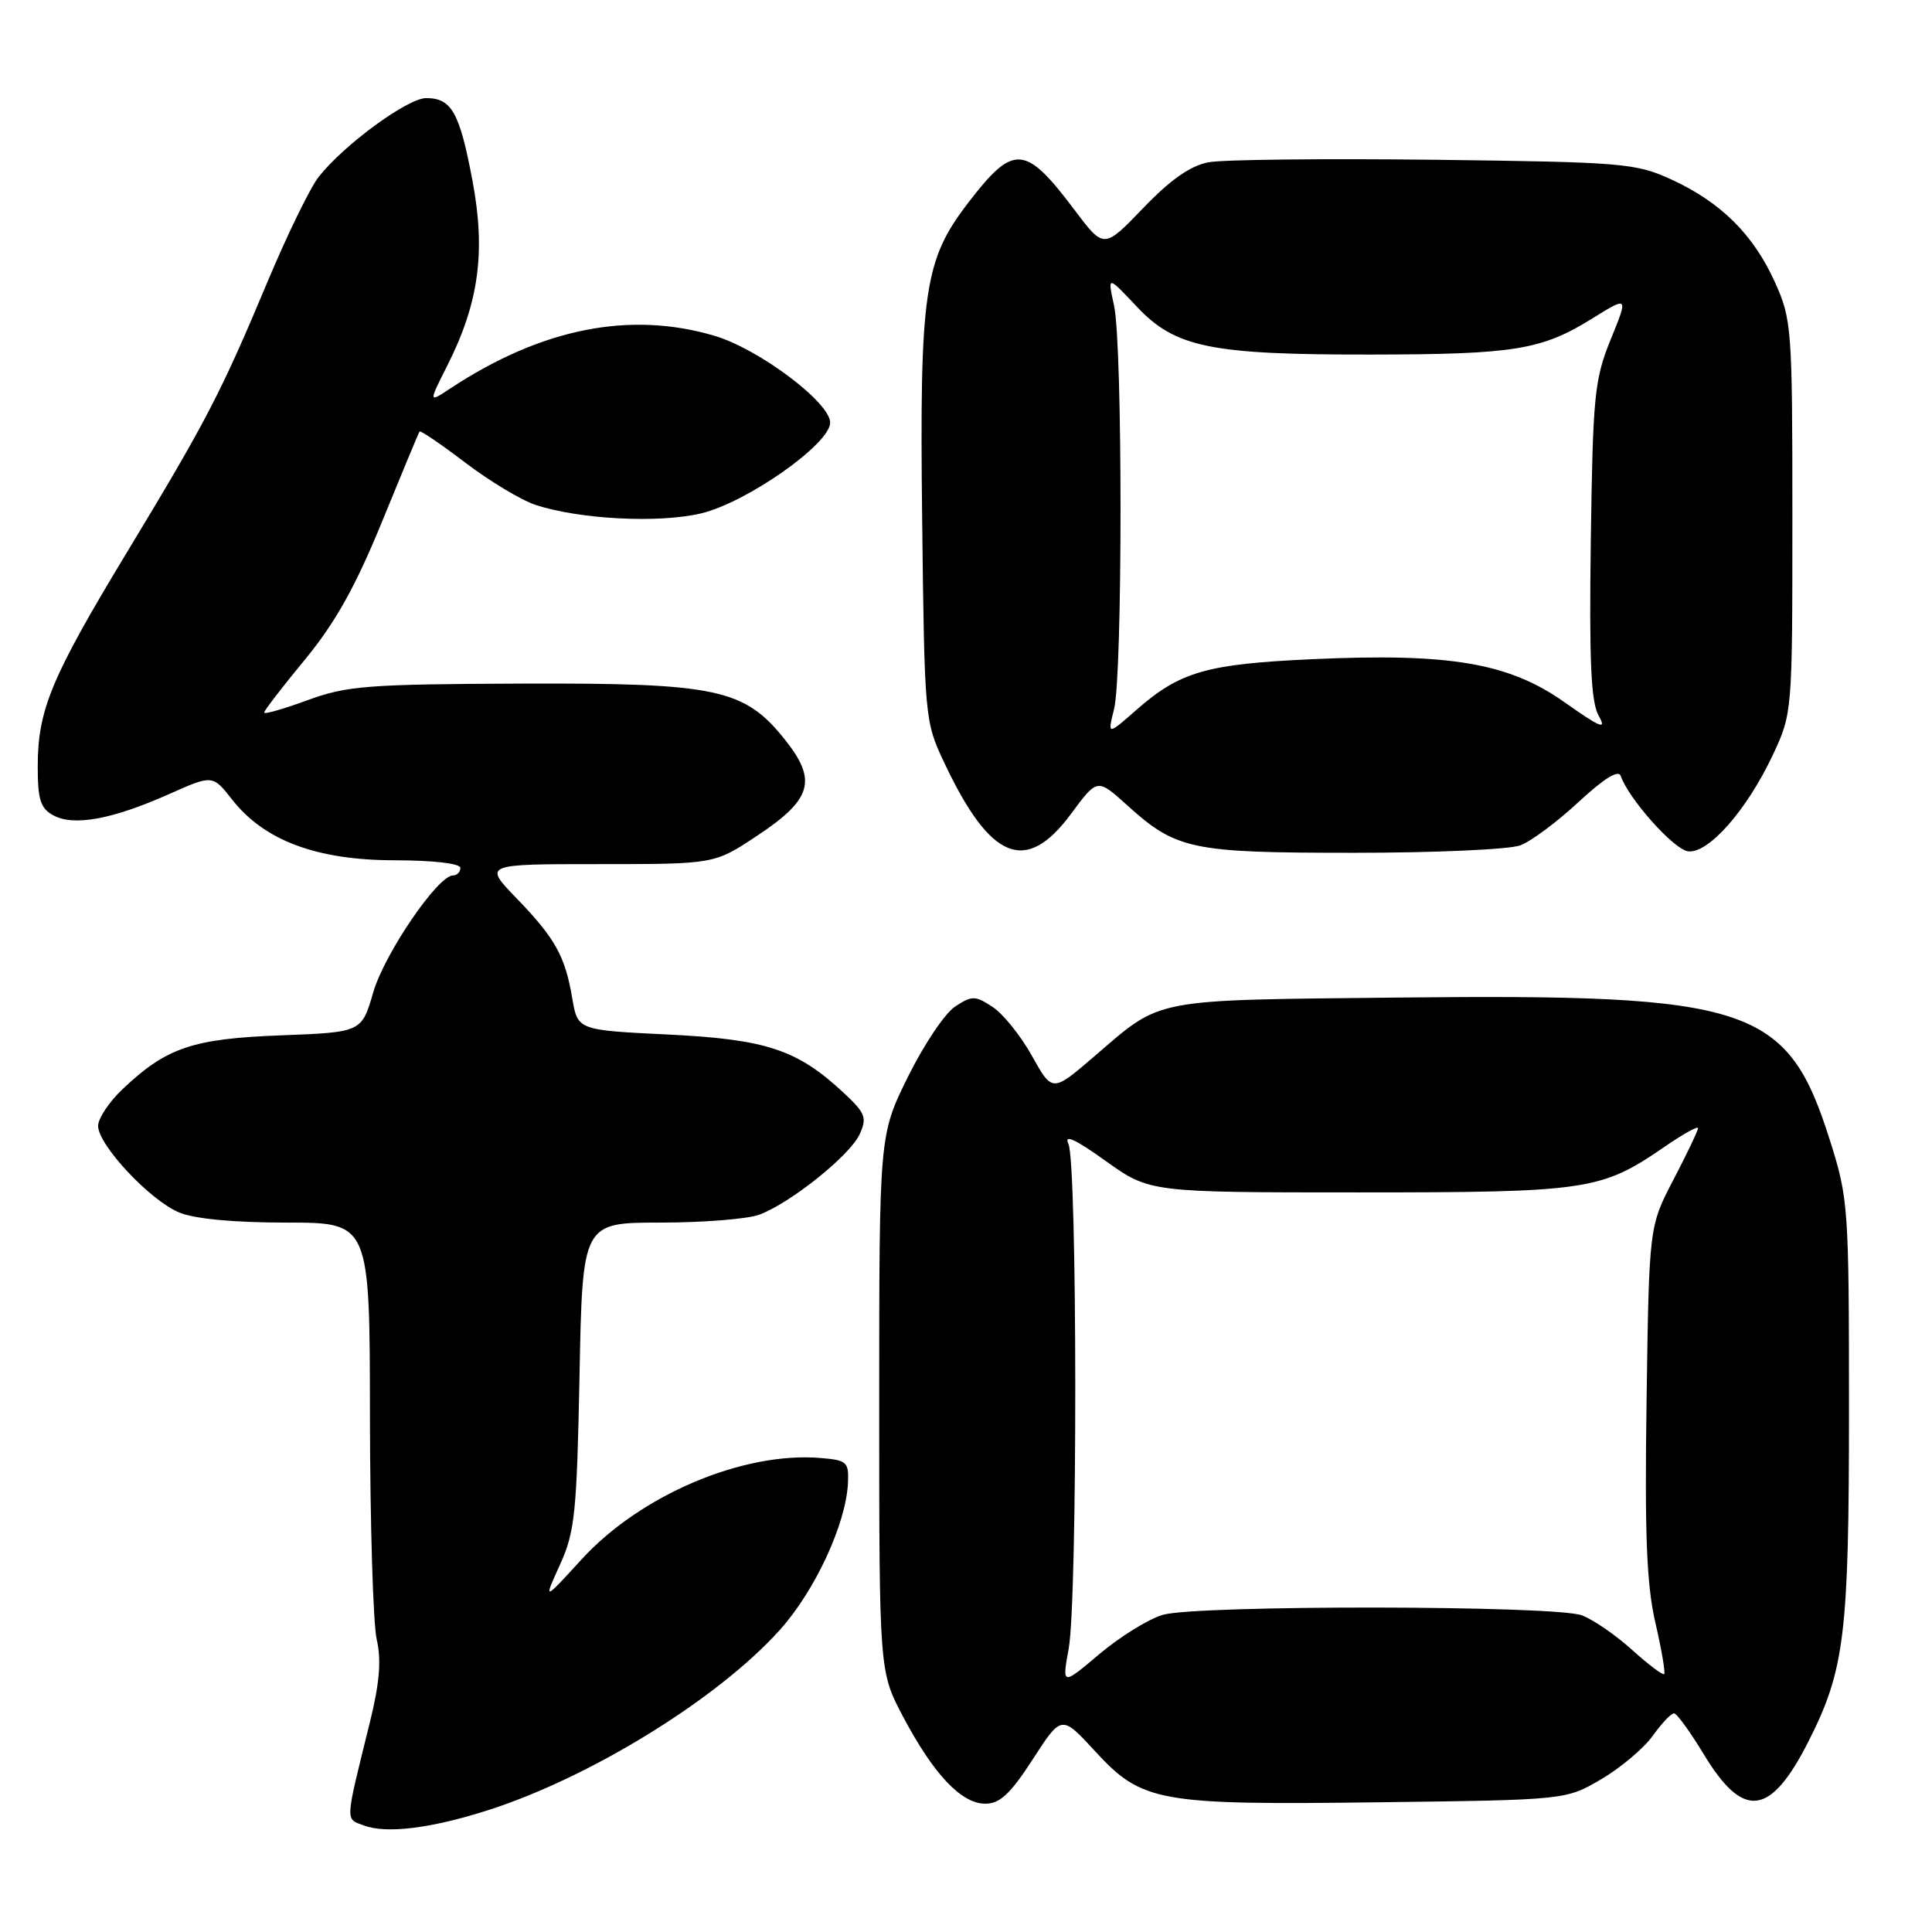 <?xml version="1.0" encoding="UTF-8" standalone="no"?>
<!DOCTYPE svg PUBLIC "-//W3C//DTD SVG 1.1//EN" "http://www.w3.org/Graphics/SVG/1.1/DTD/svg11.dtd" >
<svg xmlns="http://www.w3.org/2000/svg" xmlns:xlink="http://www.w3.org/1999/xlink" version="1.1" viewBox="0 0 256 256">
 <g >
 <path fill="currentColor"
d=" M 64.57 239.89 C 78.19 235.55 95.12 225.11 103.31 216.00 C 107.99 210.80 112.10 201.94 112.36 196.50 C 112.49 193.72 112.22 193.48 108.71 193.19 C 98.43 192.34 84.84 198.11 77.06 206.63 C 72.00 212.16 72.00 212.16 74.20 207.33 C 76.18 202.98 76.43 200.48 76.79 182.25 C 77.18 162.00 77.18 162.00 87.52 162.00 C 93.21 162.00 99.12 161.52 100.65 160.94 C 104.83 159.35 112.64 153.08 113.91 150.29 C 114.91 148.11 114.67 147.49 111.83 144.84 C 105.66 139.08 101.58 137.72 88.52 137.08 C 76.55 136.50 76.55 136.50 75.83 132.30 C 74.88 126.67 73.57 124.33 68.42 119.00 C 64.07 114.50 64.07 114.50 79.37 114.50 C 94.67 114.50 94.67 114.50 100.31 110.75 C 107.57 105.94 108.31 103.44 104.08 98.10 C 98.65 91.25 95.09 90.49 69.00 90.58 C 48.70 90.66 45.94 90.87 40.75 92.78 C 37.59 93.94 35.00 94.68 35.00 94.42 C 35.00 94.16 37.44 90.99 40.42 87.38 C 44.42 82.52 47.09 77.76 50.61 69.15 C 53.23 62.74 55.47 57.35 55.59 57.18 C 55.71 57.00 58.44 58.86 61.66 61.31 C 64.87 63.75 69.04 66.26 70.93 66.89 C 76.76 68.82 87.33 69.36 92.92 68.02 C 98.99 66.56 110.00 58.82 110.00 56.00 C 110.00 53.33 100.56 46.24 94.69 44.50 C 83.46 41.17 71.75 43.50 59.64 51.49 C 56.78 53.38 56.78 53.38 59.27 48.44 C 63.46 40.14 64.38 33.36 62.60 23.91 C 60.90 14.90 59.84 13.00 56.47 13.00 C 54.01 13.00 45.59 19.17 42.24 23.42 C 41.11 24.85 38.07 31.08 35.48 37.26 C 29.26 52.11 27.35 55.78 16.86 73.12 C 6.78 89.78 5.00 94.06 5.00 101.59 C 5.00 106.00 5.37 107.13 7.11 108.06 C 9.81 109.50 14.89 108.56 22.34 105.25 C 28.17 102.65 28.17 102.65 30.76 105.95 C 35.00 111.37 41.96 113.98 52.25 113.99 C 57.41 114.00 61.00 114.41 61.00 115.00 C 61.00 115.55 60.56 116.00 60.02 116.00 C 58.02 116.00 50.95 126.36 49.46 131.48 C 47.92 136.78 47.92 136.78 37.21 137.19 C 25.52 137.63 22.05 138.81 16.25 144.31 C 14.46 146.00 13.00 148.20 13.00 149.19 C 13.00 151.71 19.85 159.03 23.72 160.65 C 25.76 161.51 30.98 162.00 37.97 162.00 C 49.00 162.00 49.00 162.00 49.02 187.75 C 49.04 201.91 49.44 215.19 49.92 217.26 C 50.55 219.98 50.30 223.01 49.00 228.26 C 45.68 241.70 45.72 240.96 48.23 241.89 C 51.21 243.00 57.07 242.28 64.57 239.89 Z  M 136.85 233.11 C 140.66 227.22 140.66 227.22 145.08 232.02 C 151.33 238.81 153.40 239.19 182.84 238.81 C 207.50 238.50 207.50 238.50 212.18 235.75 C 214.76 234.23 217.83 231.64 219.00 230.00 C 220.18 228.35 221.44 227.01 221.82 227.03 C 222.19 227.04 223.97 229.49 225.77 232.47 C 231.02 241.13 234.58 240.69 239.62 230.77 C 244.43 221.28 245.00 216.60 245.00 186.84 C 245.00 160.03 244.92 158.84 242.50 151.18 C 236.84 133.26 232.11 131.69 185.45 132.18 C 152.19 132.54 154.09 132.17 144.97 140.00 C 139.44 144.75 139.44 144.75 136.74 139.91 C 135.26 137.25 132.91 134.33 131.52 133.42 C 129.21 131.91 128.80 131.90 126.56 133.37 C 125.22 134.24 122.41 138.43 120.31 142.68 C 116.50 150.39 116.50 150.39 116.50 185.95 C 116.50 221.50 116.50 221.50 119.68 227.50 C 123.72 235.13 127.39 239.00 130.56 239.00 C 132.49 239.00 133.89 237.69 136.85 233.11 Z  M 141.94 107.81 C 145.40 103.13 145.40 103.13 149.31 106.66 C 155.88 112.60 157.79 113.00 179.40 113.00 C 190.11 113.00 200.04 112.56 201.46 112.01 C 202.89 111.47 206.36 108.88 209.18 106.26 C 212.52 103.16 214.46 101.95 214.75 102.81 C 215.80 105.84 221.75 112.52 223.65 112.80 C 226.33 113.19 231.46 107.37 234.90 100.05 C 237.49 94.52 237.50 94.41 237.50 68.50 C 237.50 43.46 237.41 42.31 235.18 37.38 C 232.33 31.07 228.03 26.81 221.50 23.80 C 216.75 21.62 215.17 21.48 190.06 21.17 C 175.52 21.00 162.06 21.14 160.15 21.50 C 157.74 21.95 155.10 23.80 151.48 27.57 C 146.27 32.99 146.27 32.99 142.39 27.83 C 135.82 19.11 134.32 19.01 128.26 26.91 C 122.45 34.48 121.84 38.65 122.19 68.71 C 122.50 95.14 122.53 95.57 125.09 101.00 C 131.23 114.04 135.94 115.94 141.94 107.81 Z  M 141.61 218.43 C 142.79 211.89 142.76 154.04 141.57 151.57 C 140.94 150.24 142.47 150.94 146.49 153.82 C 152.33 158.00 152.33 158.00 180.04 158.00 C 210.36 158.00 212.17 157.73 220.51 151.99 C 222.98 150.29 225.00 149.16 225.00 149.48 C 225.00 149.80 223.54 152.86 221.76 156.28 C 218.51 162.50 218.51 162.50 218.18 185.50 C 217.92 203.35 218.18 209.95 219.34 214.99 C 220.17 218.57 220.69 221.64 220.51 221.82 C 220.33 222.01 218.42 220.56 216.26 218.62 C 214.11 216.67 211.12 214.61 209.61 214.04 C 206.10 212.71 158.70 212.65 154.09 213.97 C 152.22 214.51 148.45 216.84 145.70 219.15 C 140.72 223.36 140.72 223.36 141.61 218.43 Z  M 147.62 93.96 C 148.76 89.45 148.76 45.70 147.62 40.50 C 146.74 36.50 146.74 36.50 150.62 40.62 C 155.73 46.06 160.39 47.01 181.80 46.98 C 200.73 46.95 204.28 46.37 211.00 42.19 C 215.77 39.23 215.77 39.23 213.42 44.99 C 211.27 50.30 211.06 52.43 210.79 71.63 C 210.57 87.64 210.81 93.05 211.84 94.85 C 212.93 96.77 212.12 96.45 207.29 93.04 C 199.90 87.83 192.14 86.51 173.80 87.35 C 159.85 87.99 156.34 89.00 150.55 94.09 C 146.75 97.43 146.75 97.43 147.62 93.96 Z "/>
</g>
</svg>